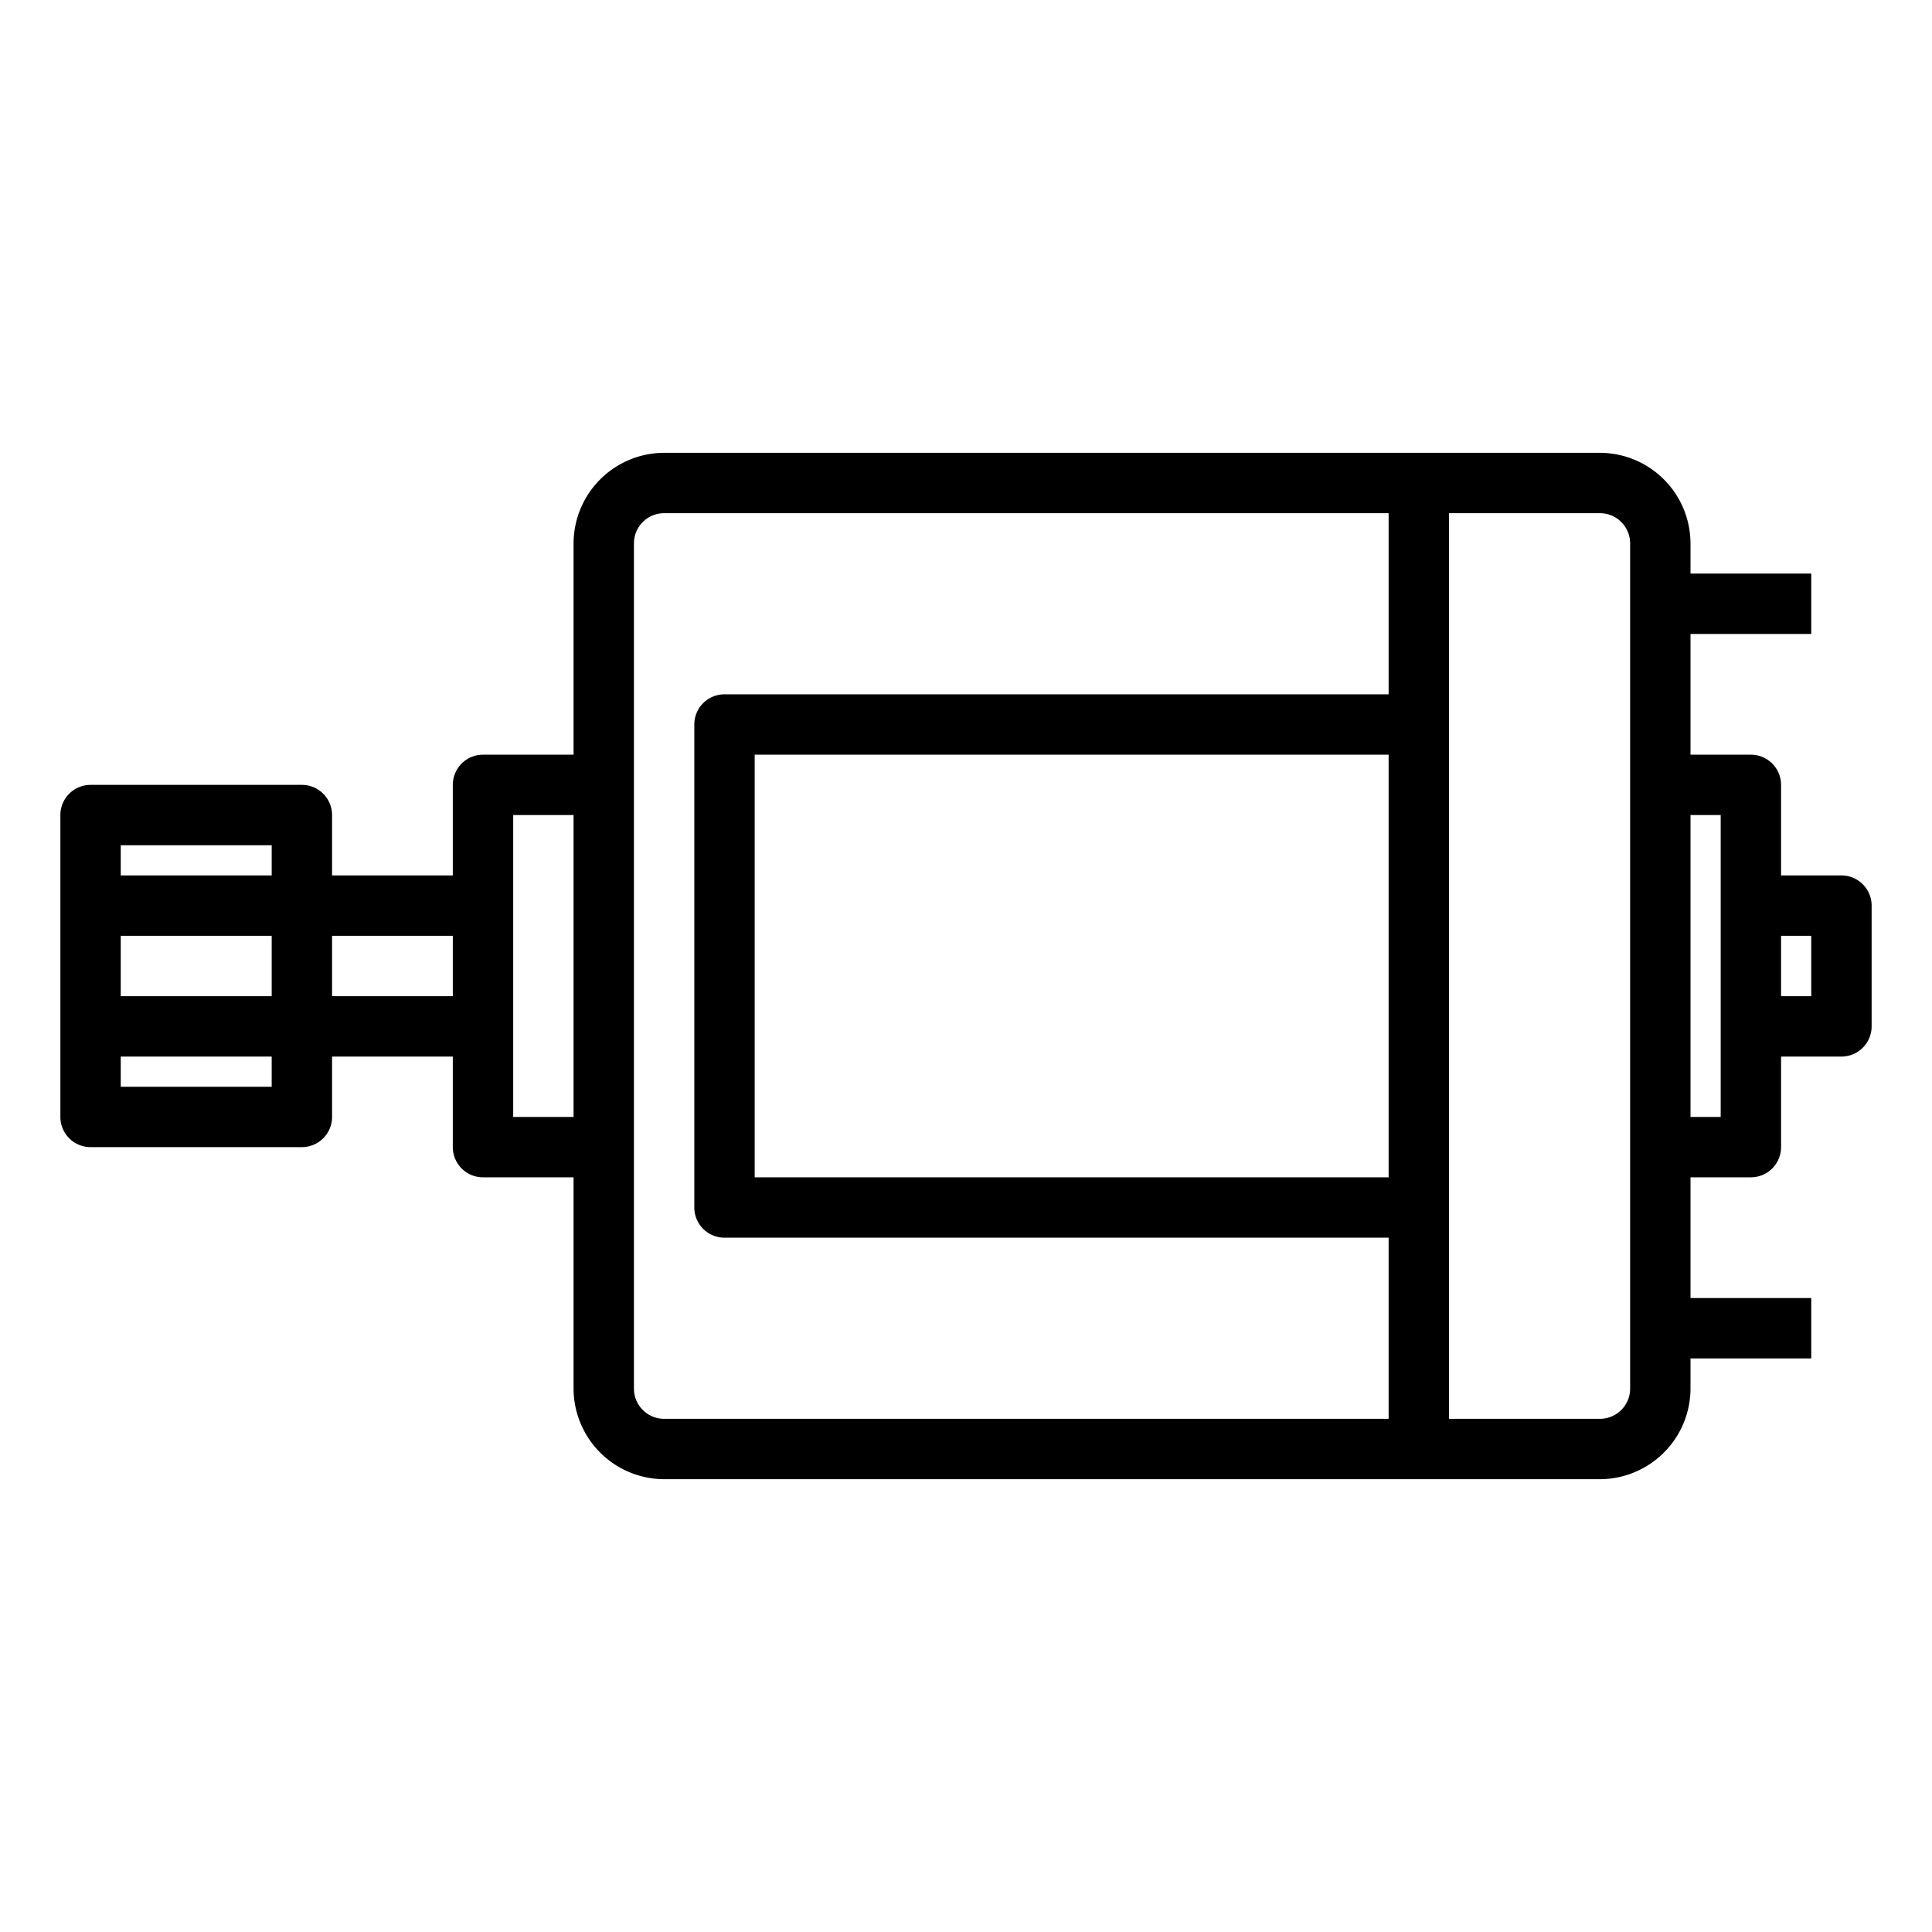 <svg xmlns="http://www.w3.org/2000/svg" viewBox="0 0 64 64" id="dc-motor"><path d="M61,29H59V26a1,1,0,0,0-1-1H56V21h4V19H56V18a3.009,3.009,0,0,0-3-3H22a3.009,3.009,0,0,0-3,3v7H16a1,1,0,0,0-1,1v3H11V27a1,1,0,0,0-1-1H3a1,1,0,0,0-1,1V37a1,1,0,0,0,1,1h7a1,1,0,0,0,1-1V35h4v3a1,1,0,0,0,1,1h3v7a3.009,3.009,0,0,0,3,3H53a3.009,3.009,0,0,0,3-3V45h4V43H56V39h2a1,1,0,0,0,1-1V35h2a1,1,0,0,0,1-1V30A1,1,0,0,0,61,29ZM9,36H4V35H9Zm0-3H4V31H9Zm0-4H4V28H9Zm6,4H11V31h4Zm4,4H17V27h2Zm27,2H25V25H46Zm0-16H24a1,1,0,0,0-1,1V40a1,1,0,0,0,1,1H46v6H22a1,1,0,0,1-1-1V18a1,1,0,0,1,1-1H46Zm8,23a1,1,0,0,1-1,1H48V17h5a1,1,0,0,1,1,1Zm3-9H56V27h1Zm3-4H59V31h1Z" data-name="dc motor-electronics"></path></svg>